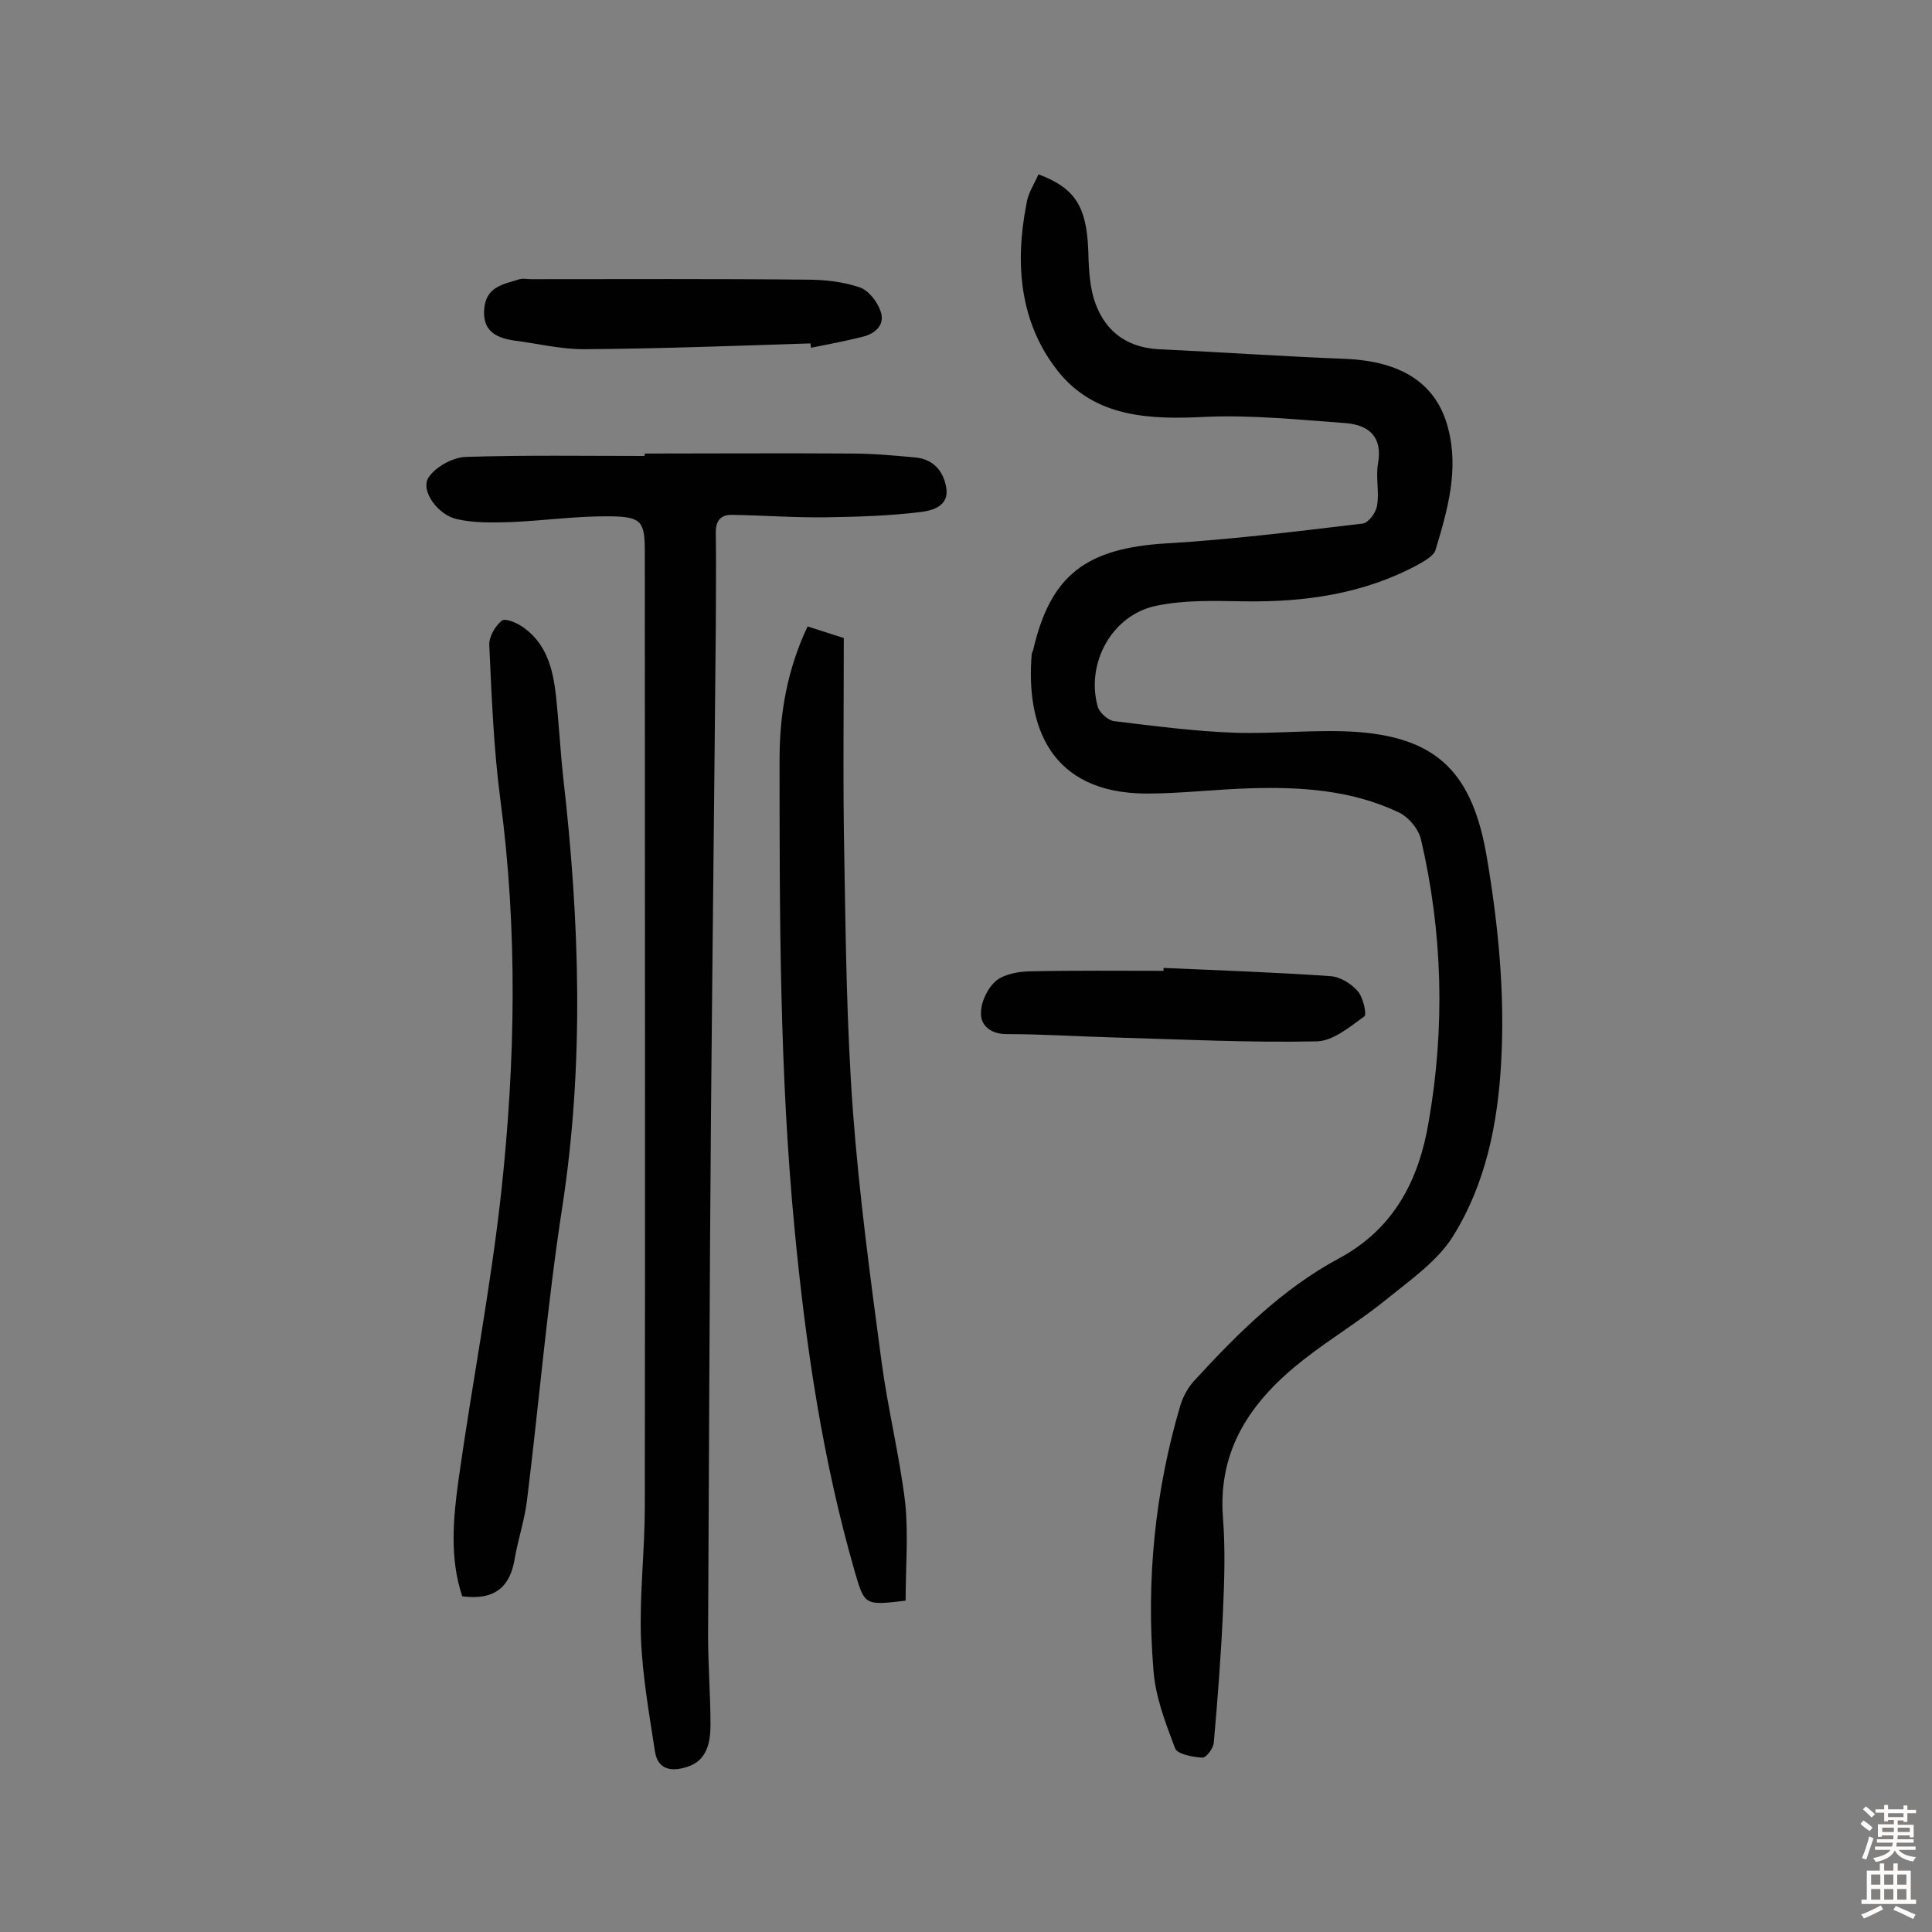 <svg enable-background="new 0 0 400 400" viewBox="0 0 400 400" xmlns="http://www.w3.org/2000/svg"><rect x="0" y="0" width="400" height="400" fill="#808080" stroke="none"/><g fill="#010102"><path d="m215 36.1c7.6 2.8 9.9 6.7 10.3 15.4.1 3.4.2 6.9 1.1 10.1 1.9 6.5 6.4 10.3 13.4 10.7 12.9.6 25.9 1.5 38.8 2 11.6.5 18.8 5.1 21.2 14.3 2.3 8.7-.1 17-2.6 25.3-.4 1.2-2.2 2.2-3.6 3-11.3 6.1-23.5 7.8-36.2 7.6-6-.1-12.1-.3-17.9.9-9.2 1.8-14.8 11.9-12.2 21 .4 1.2 2.1 2.7 3.3 2.9 8.3 1 16.6 2.1 24.9 2.4 8.7.3 17.6-.8 26.2-.1 16.2 1.4 23.2 8.8 26.1 25.7 2.4 14.1 3.8 28.3 3 42.6-.7 12.8-3.2 25.2-10 36.1-3.2 5.1-8.8 9-13.6 12.9-5.5 4.5-11.7 8.2-17.3 12.6-10.6 8.3-17.8 18.3-16.7 32.7.5 6.5.3 13 0 19.5-.4 9-1.1 18.1-1.9 27.1-.1 1.2-1.6 3.2-2.4 3.1-1.9-.1-5.1-.7-5.6-1.9-2-5.3-4.1-10.7-4.5-16.3-1.5-18.6.3-36.9 5.6-54.8.6-1.9 1.7-3.9 3.1-5.3 8.8-9.6 18.1-18.8 29.6-25 11.6-6.2 16.7-16.4 18.7-28.4 3.4-19.5 2.9-39.1-1.6-58.4-.5-2.2-2.7-4.8-4.8-5.7-9.6-4.5-19.9-5.2-30.3-4.9-7.3.2-14.6 1.1-21.8 1.1-20.1-.1-24.9-14.3-23.7-28.8 0-.3.2-.6.3-.9 3.6-15.6 11-21.1 27.6-22.1 13.6-.8 27.1-2.5 40.6-4.1 1.2-.1 2.8-2.3 3-3.7.5-2.8-.3-5.9.2-8.7 1-5.6-1.9-8-6.7-8.4-9.6-.7-19.3-1.7-28.9-1.3-11.6.6-23 .2-30.7-9.5-7.9-10-8.9-22.2-6.5-34.5.3-2.3 1.6-4.1 2.5-6.2z"/><path d="m133.5 93.9c14.3 0 28.6-.1 42.8 0 4.4 0 8.7.4 13.1.8 3.7.3 5.9 2.7 6.5 6.2.7 3.9-2.9 4.8-5.2 5.1-6.5.8-13.1 1-19.7 1.1-6.4.1-12.9-.4-19.3-.5-2.6-.1-3.6 1.3-3.5 4 .1 6.3 0 12.7 0 19-.3 33.8-.7 67.6-1 101.3-.3 35.9-.4 71.8-.6 107.7 0 6.2.5 12.3.5 18.5 0 3.6-.7 7.4-4.8 8.7-3 1-6.1.8-6.7-3.2-1.2-7.8-2.6-15.7-2.9-23.5-.3-9.1.8-18.1.8-27.2.1-65.8 0-131.6 0-197.4 0-6.4-.5-7.5-7-7.6-6.9-.1-13.9.9-20.8 1.2-3.7.1-7.5.2-11-.6-4-.8-7.7-5.9-6-8.6 1.4-2.2 5-4.2 7.7-4.3 12.3-.4 24.7-.2 37-.2.1-.2.1-.4.1-.5z"/><path d="m187.5 331.4c-8.4 1-8.5 1-10.5-5.9-6.7-23.2-10.2-47-12.5-71.1-3.1-32.4-3.1-64.8-3.1-97.2 0-9.5 1.6-18.6 5.8-27.5 2.5.8 4.7 1.5 7.5 2.4 0 15.1-.2 30.1.1 45.2.3 17.7.5 35.3 1.8 52.9 1.3 17.3 3.6 34.4 5.9 51.6 1.3 9.8 3.7 19.4 4.9 29.2.7 6.7.1 13.5.1 20.4z"/><path d="m95.7 330.5c-2.6-7.8-1.9-15.9-.8-23.9 2.8-20 6.7-39.9 8.9-60 2.9-26.9 3.4-54-.2-81-1.4-10.6-1.8-21.3-2.3-32-.1-1.7 1.2-4 2.6-5.1.7-.6 3.3.5 4.6 1.5 4.7 3.4 6 8.6 6.6 14 .6 5.6.9 11.3 1.5 16.9 3.4 29.7 4.4 59.3-.2 89.1-3.1 20.1-4.8 40.5-7.3 60.7-.5 4-1.8 7.9-2.5 11.8-.9 5.9-4 8.9-10.9 8z"/><path d="m167.8 71.1c-15.7.5-31.3 1.1-47 1.2-4.8 0-9.6-1.2-14.4-1.8-4-.6-6.7-2.2-6.1-7 .6-4.3 4.2-4.7 7.3-5.7.7-.2 1.6 0 2.4 0 19 0 38-.1 57 .1 3.7 0 7.5.4 11 1.6 1.8.6 3.6 2.9 4.3 4.9 1 2.7-.9 4.6-3.6 5.3-3.6.9-7.2 1.6-10.8 2.3 0-.4-.1-.6-.1-.9z"/><path d="m240.9 200.4c11.5.5 23 .9 34.5 1.7 2 .1 4.3 1.5 5.7 3.1 1.1 1.2 1.9 4.8 1.4 5.2-3 2.2-6.5 5.1-9.8 5.2-13.9.3-27.9-.4-41.9-.8-7.5-.2-14.9-.7-22.4-.7-3.3 0-5.4-1.8-5.3-4.4 0-2.3 1.4-5.2 3.2-6.7 1.8-1.4 4.8-1.9 7.3-1.9 9.1-.2 18.2-.1 27.3-.1 0-.2 0-.4 0-.6z"/></g><path d="m385.2 377.6.6-.7c.6.4 1.3.9 1.9 1.5l-.6.7c-.8-.5-1.4-1-1.9-1.5zm.3 7.1c.6-1.4 1.1-2.9 1.5-4.5.3.1.6.3.9.4-.5 1.4-1 2.9-1.5 4.4zm.2-10.1.6-.6c.7.5 1.3 1.1 1.9 1.6l-.7.7c-.6-.6-1.2-1.2-1.8-1.7zm8.4-.8h.8v.9h1.8v.7h-1.8v1.8h-.8v-.3h-1.2v.9h3.3v2.6h-.8v-.4h-2.5c0 .3 0 .6-.1.8h3.4v.7h-3.5c0 .3-.1.6-.1.8h4v.7h-3.5c.7.9 1.9 1.3 3.6 1.5-.2.2-.4.5-.6.9-1.9-.3-3.2-1.1-3.8-2.3-.5 1.1-1.8 2-3.9 2.4-.2-.3-.4-.5-.6-.8 1.9-.4 3.1-.9 3.6-1.7h-3.2v-.7h3.5c.1-.2.1-.5.2-.8h-3.3v-.7h3.4c0-.2 0-.5 0-.8h-2.4v.3h-.8v-2.6h3.3v-.9h-1.2v.3h-.8v-1.8h-1.8v-.7h1.8v-.9h.8v.9h3.2zm-4.4 5.5h2.4c0-.3 0-.6 0-.9h-2.4zm1.2-3.1h3.2v-.8h-3.2zm4.4 2.2h-2.4v.9h2.5v-.9z" fill="#fcfbfa"/><path d="m389.2 385.8h.9v1.5h1.9v-1.5h.9v1.5h2.7v6h1.1v.9h-11.3v-.9h1.1v-6h2.7zm.2 8.7.5.8c-1.2.6-2.5 1.3-4 1.9-.2-.3-.3-.6-.6-.8 1.6-.6 3-1.3 4.1-1.9zm-2-4.3h1.9v-2.1h-1.9zm0 3.1h1.9v-2.2h-1.9zm2.7-3.1h1.9v-2.1h-1.9zm0 3.1h1.9v-2.2h-1.9zm2.4 1.3c1.4.6 2.7 1.2 4.1 1.8l-.5.9c-1.5-.7-2.8-1.4-4.1-1.9zm2.2-6.5h-1.9v2.1h1.9zm-1.9 5.2h1.9v-2.2h-1.9z" fill="#fcfbfa"/></svg>